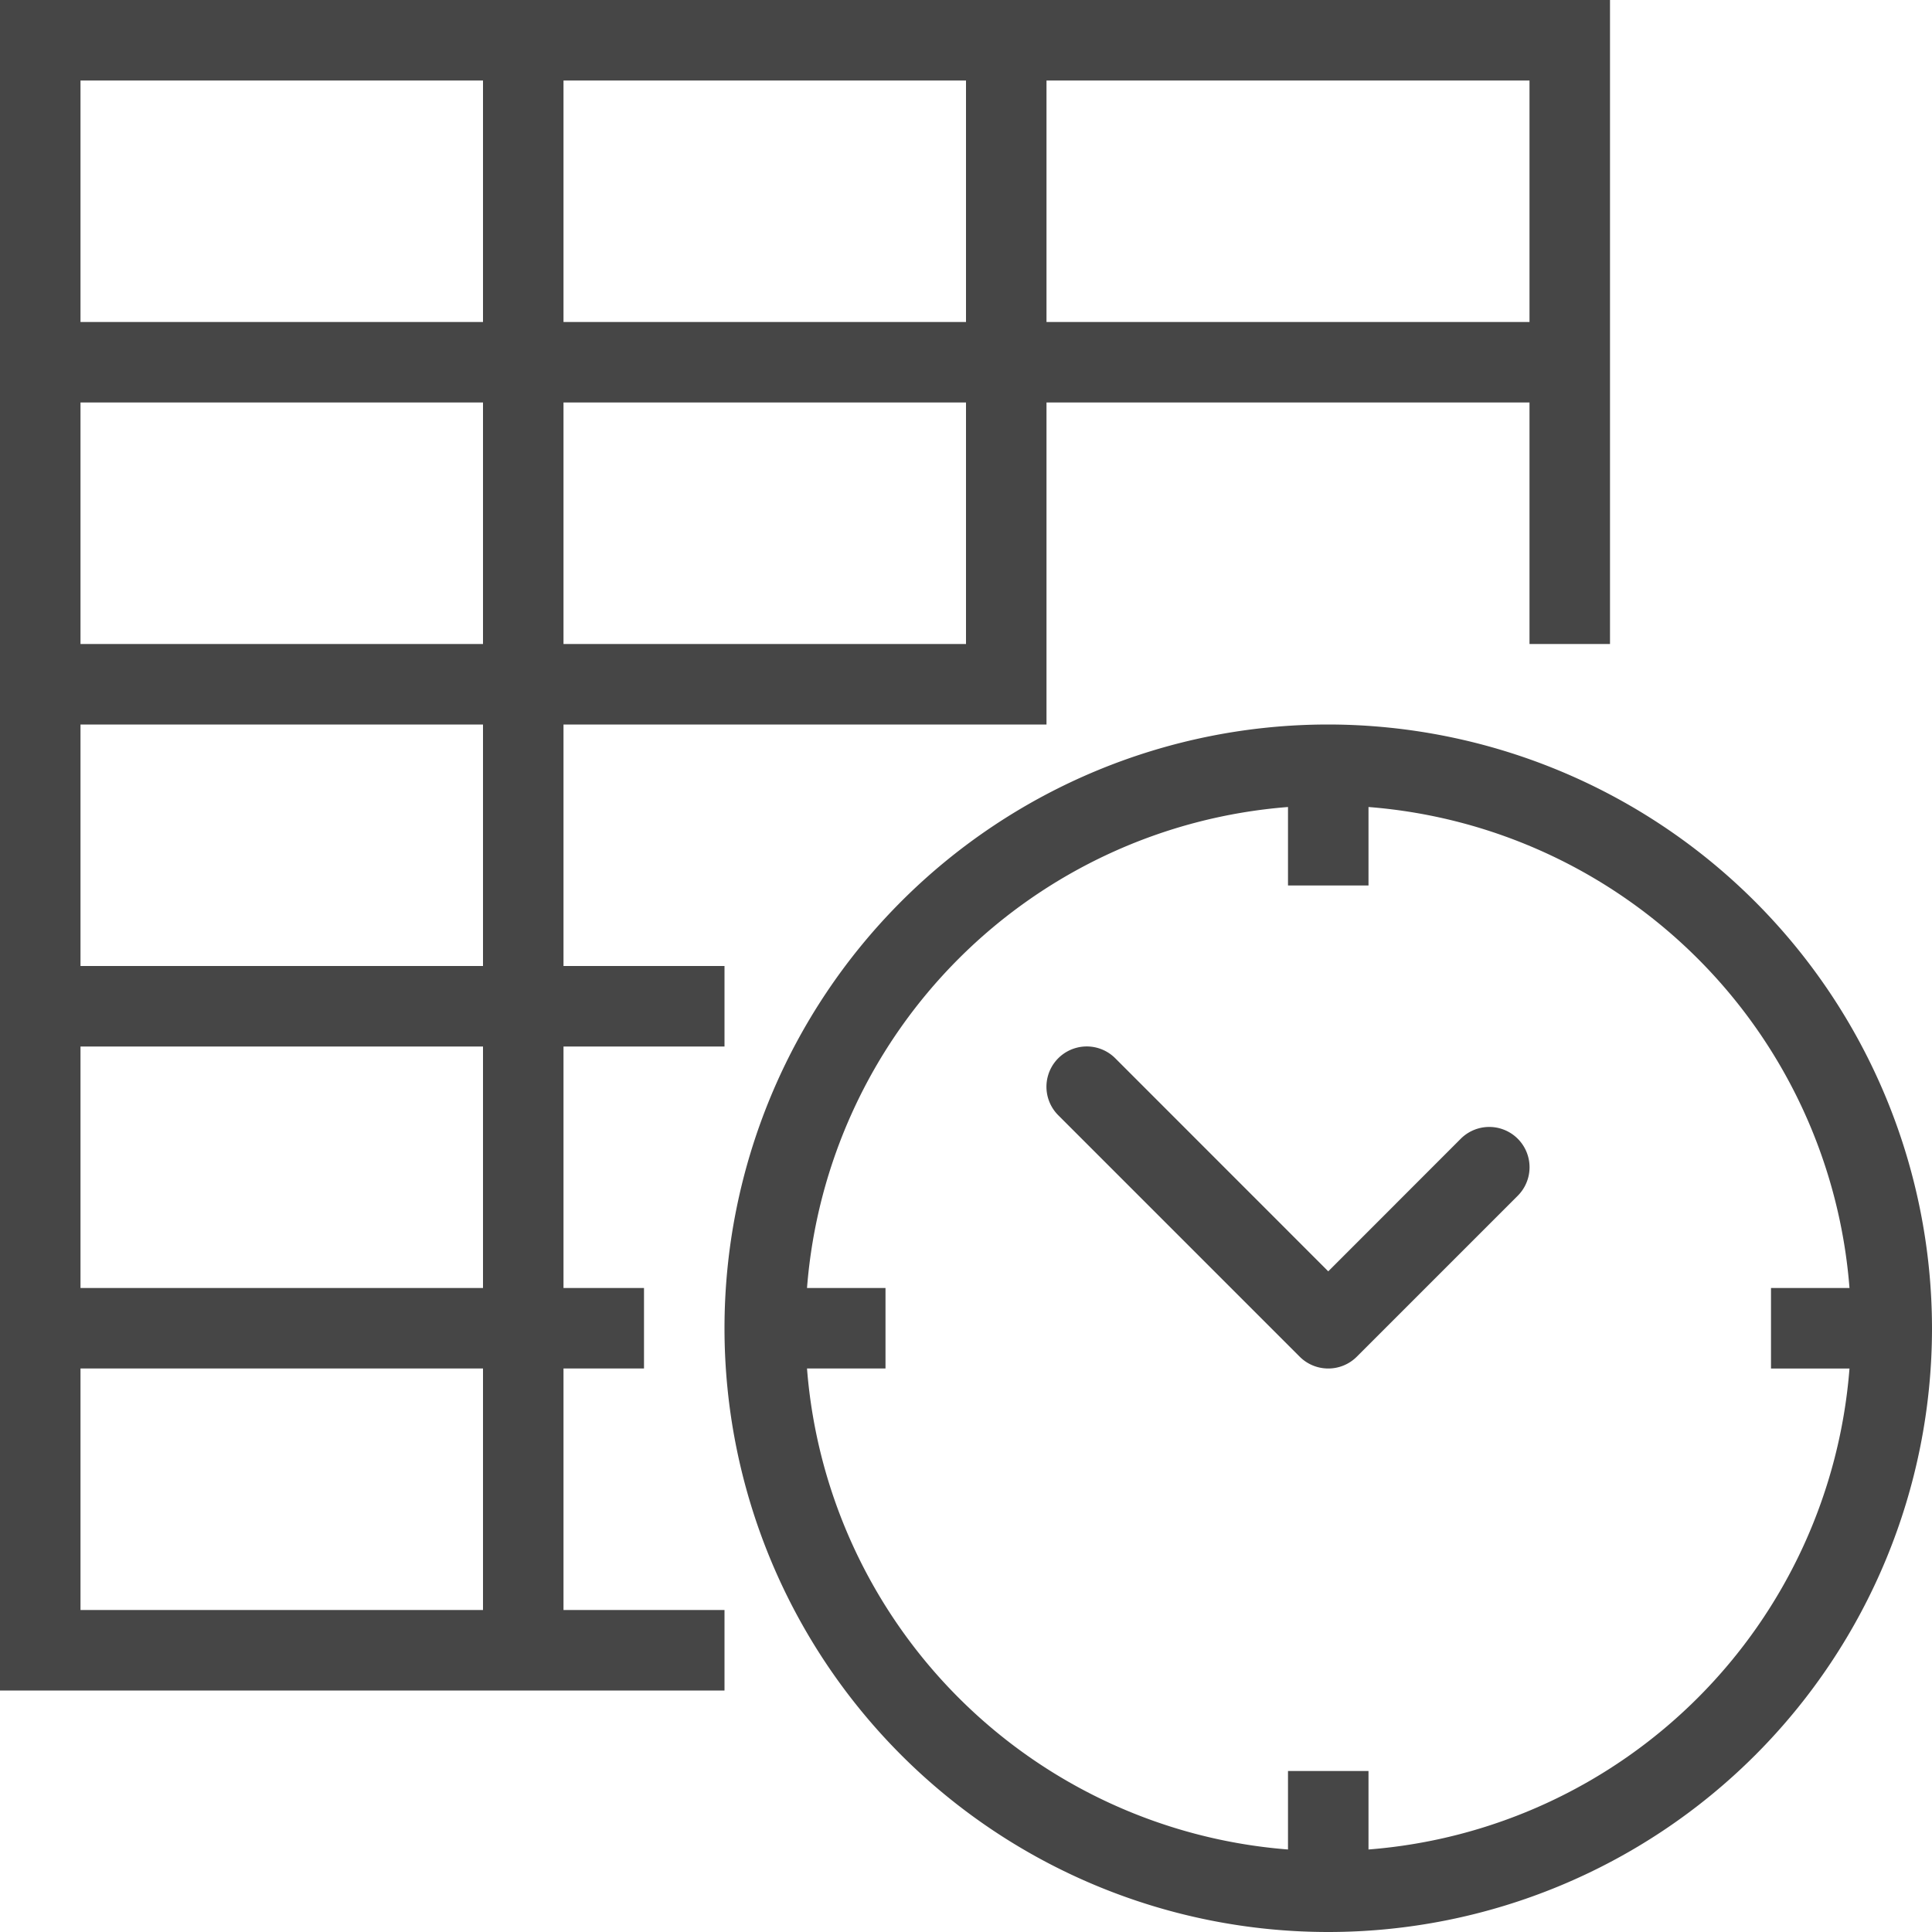 <svg id="Layer_1" data-name="Layer 1" xmlns="http://www.w3.org/2000/svg" viewBox="0 0 24 24">
  <path d="M16.5,17a.5.5,0,0,1-.354-.146l-3-3a.5.5,0,0,1,.708-.708L16.5,15.793l1.646-1.647a.5.5,0,0,1,.708.708l-2,2A.5.5,0,0,1,16.5,17Z" class="aw-theme-iconOutline" fill="#464646"/>
  <path d="M16.5,9A7.5,7.5,0,1,0,24,16.5,7.508,7.508,0,0,0,16.5,9ZM17,22.975V22H16v.975A6.5,6.5,0,0,1,10.025,17H11V16h-.975A6.5,6.5,0,0,1,16,10.025V11h1v-.975A6.5,6.5,0,0,1,22.975,16H22v1h.975A6.5,6.5,0,0,1,17,22.975Z" class="aw-theme-iconOutline" fill="#464646"/>
  <path d="M0,0V21H9V20H7V17H8V16H7V13H9V12H7V9h6V5h6V8h1V0ZM12,1V4H7V1ZM6,1V4H1V1ZM6,5V8H1V5ZM6,20H1V17H6Zm0-4H1V13H6Zm0-4H1V9H6Zm6-4H7V5h5Zm1-4V1h6V4Z" class="aw-theme-iconOutline" fill="#464646"/>
</svg>
